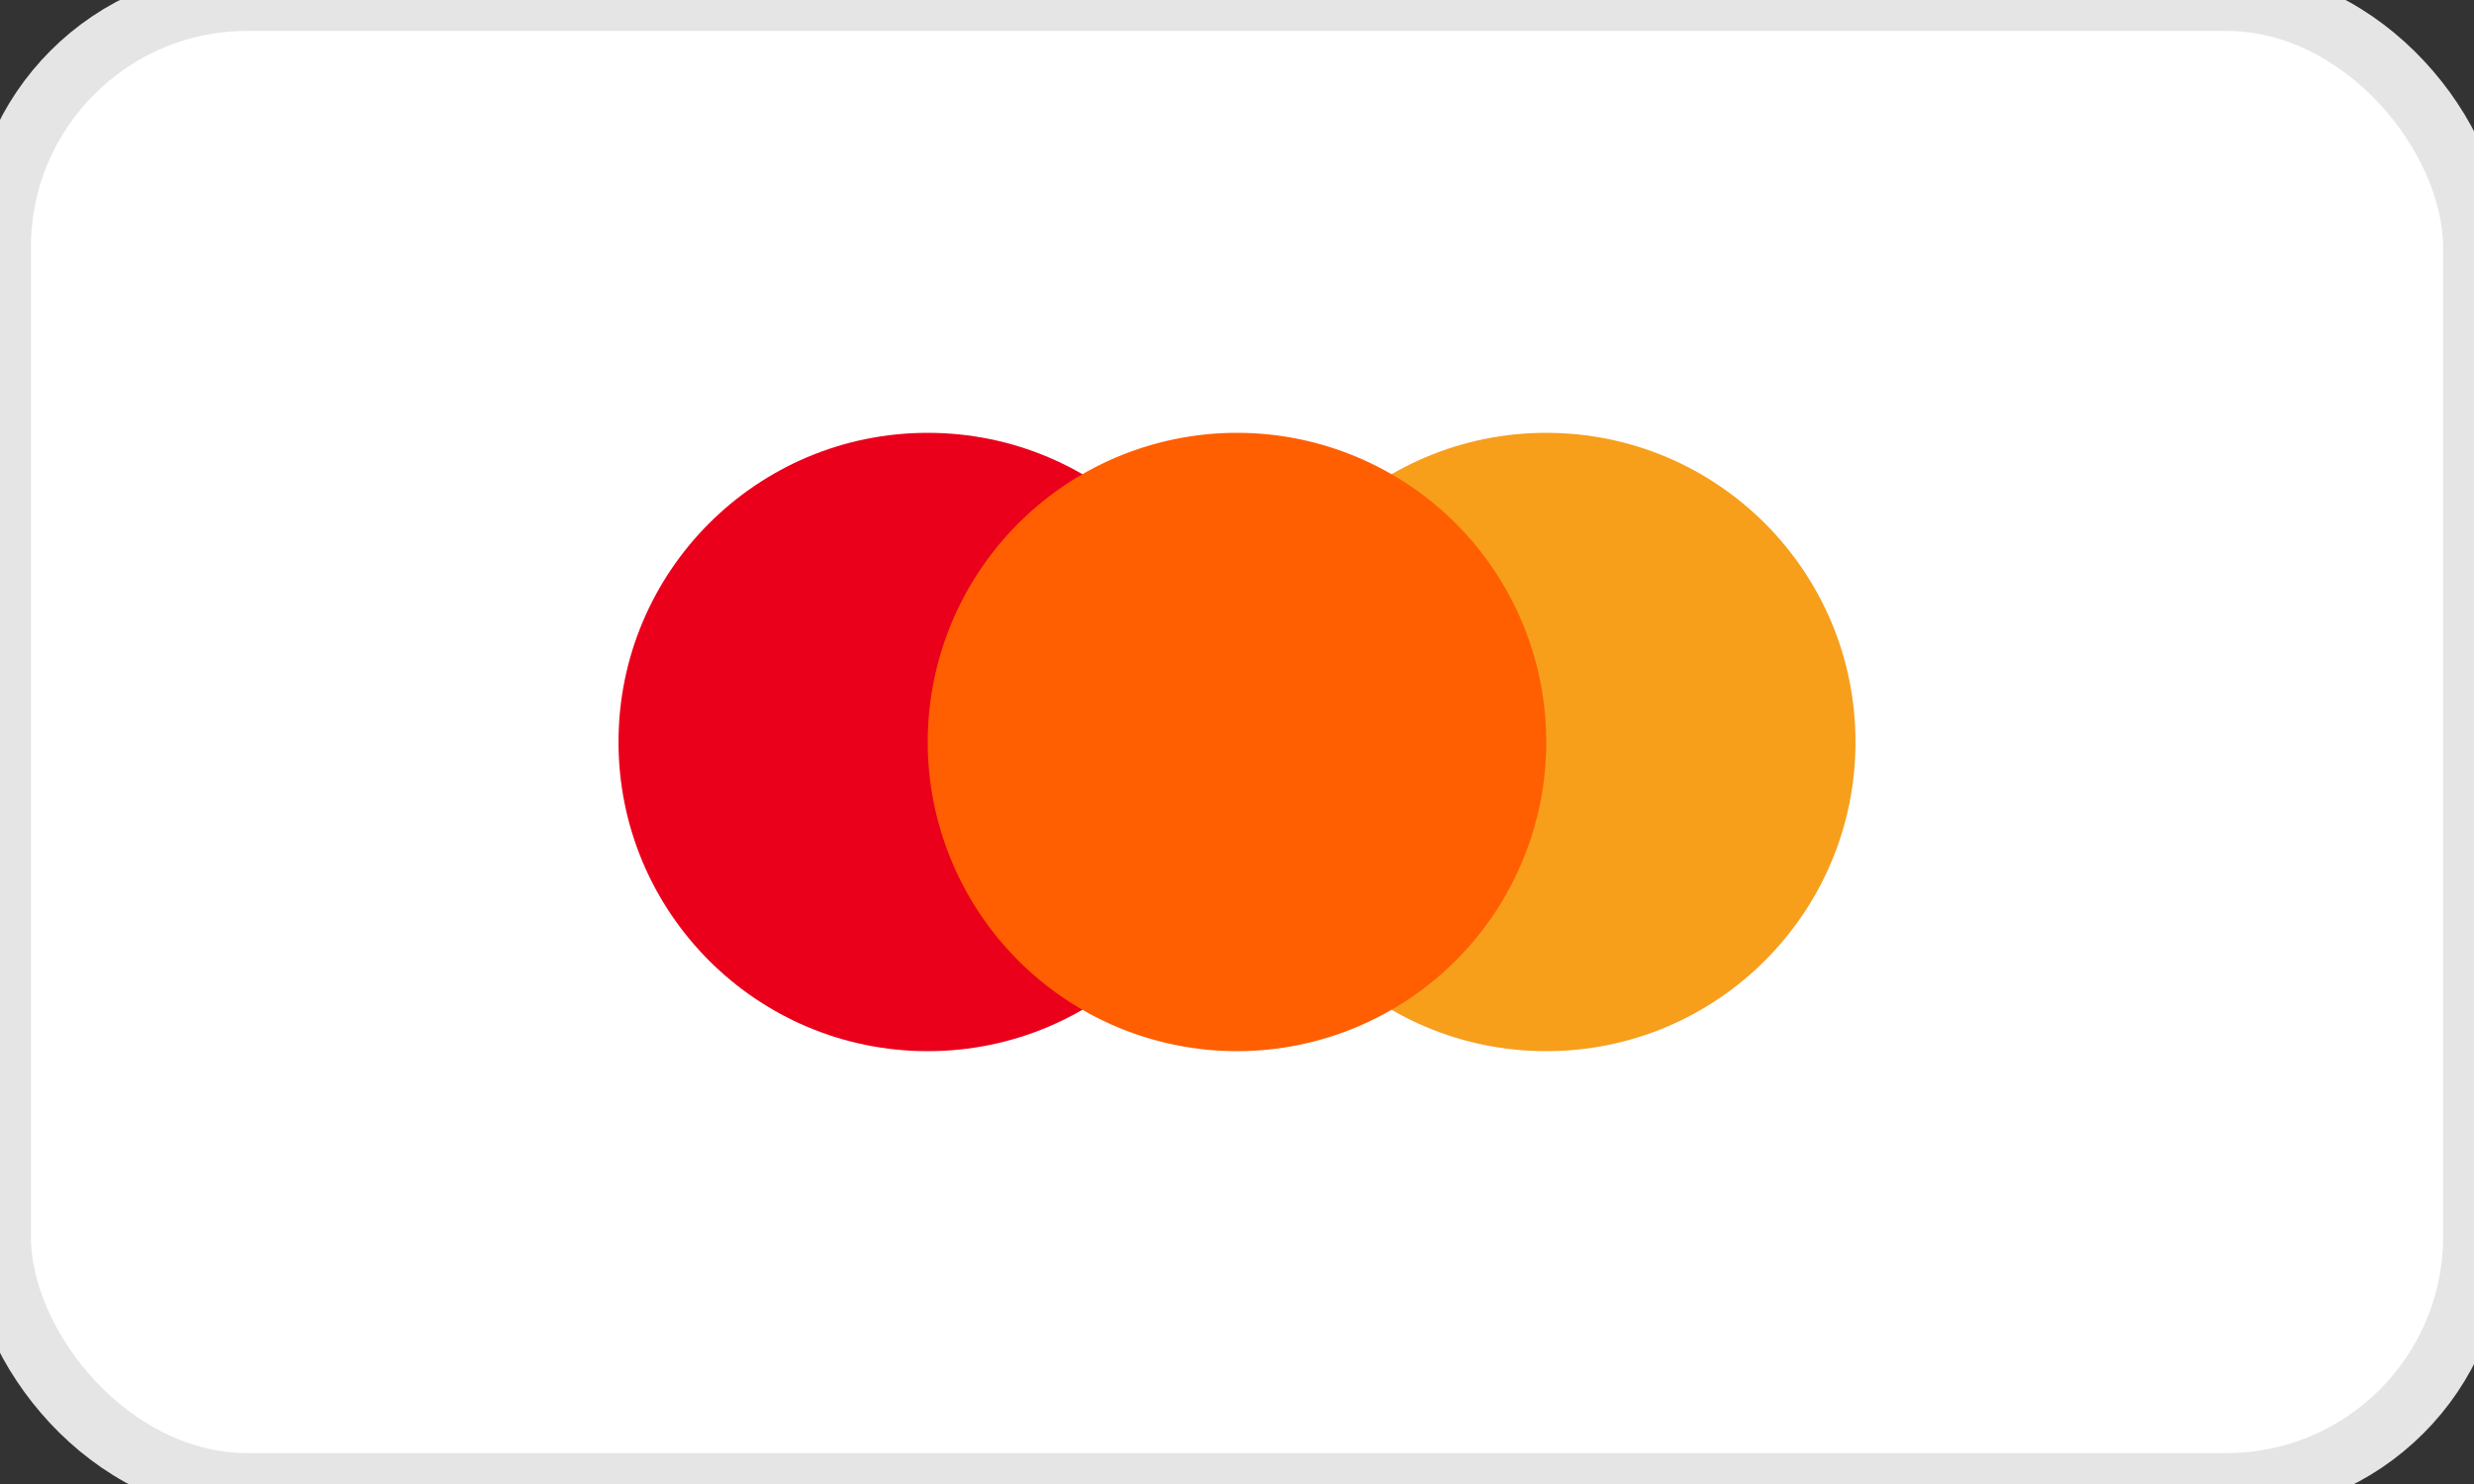 <svg width="40" height="24" viewBox="0 0 40 24" fill="none" xmlns="http://www.w3.org/2000/svg">
  <rect x="0" y="0" width="40" height="24" fill="#333333" stroke="none"/>
  <!-- Card background -->
  <rect width="40" height="24" rx="4" fill="white" stroke="#E5E5E5"/>
  
  <!-- Mastercard circles -->
  <circle cx="15" cy="12" r="5" fill="#EB001B"/>
  <circle cx="25" cy="12" r="5" fill="#F79E1B"/>
  
  <!-- Overlap area -->
  <path d="M20 7 A5 5 0 0 1 20 17 A5 5 0 0 1 20 7" fill="#FF5F00"/>
</svg>

